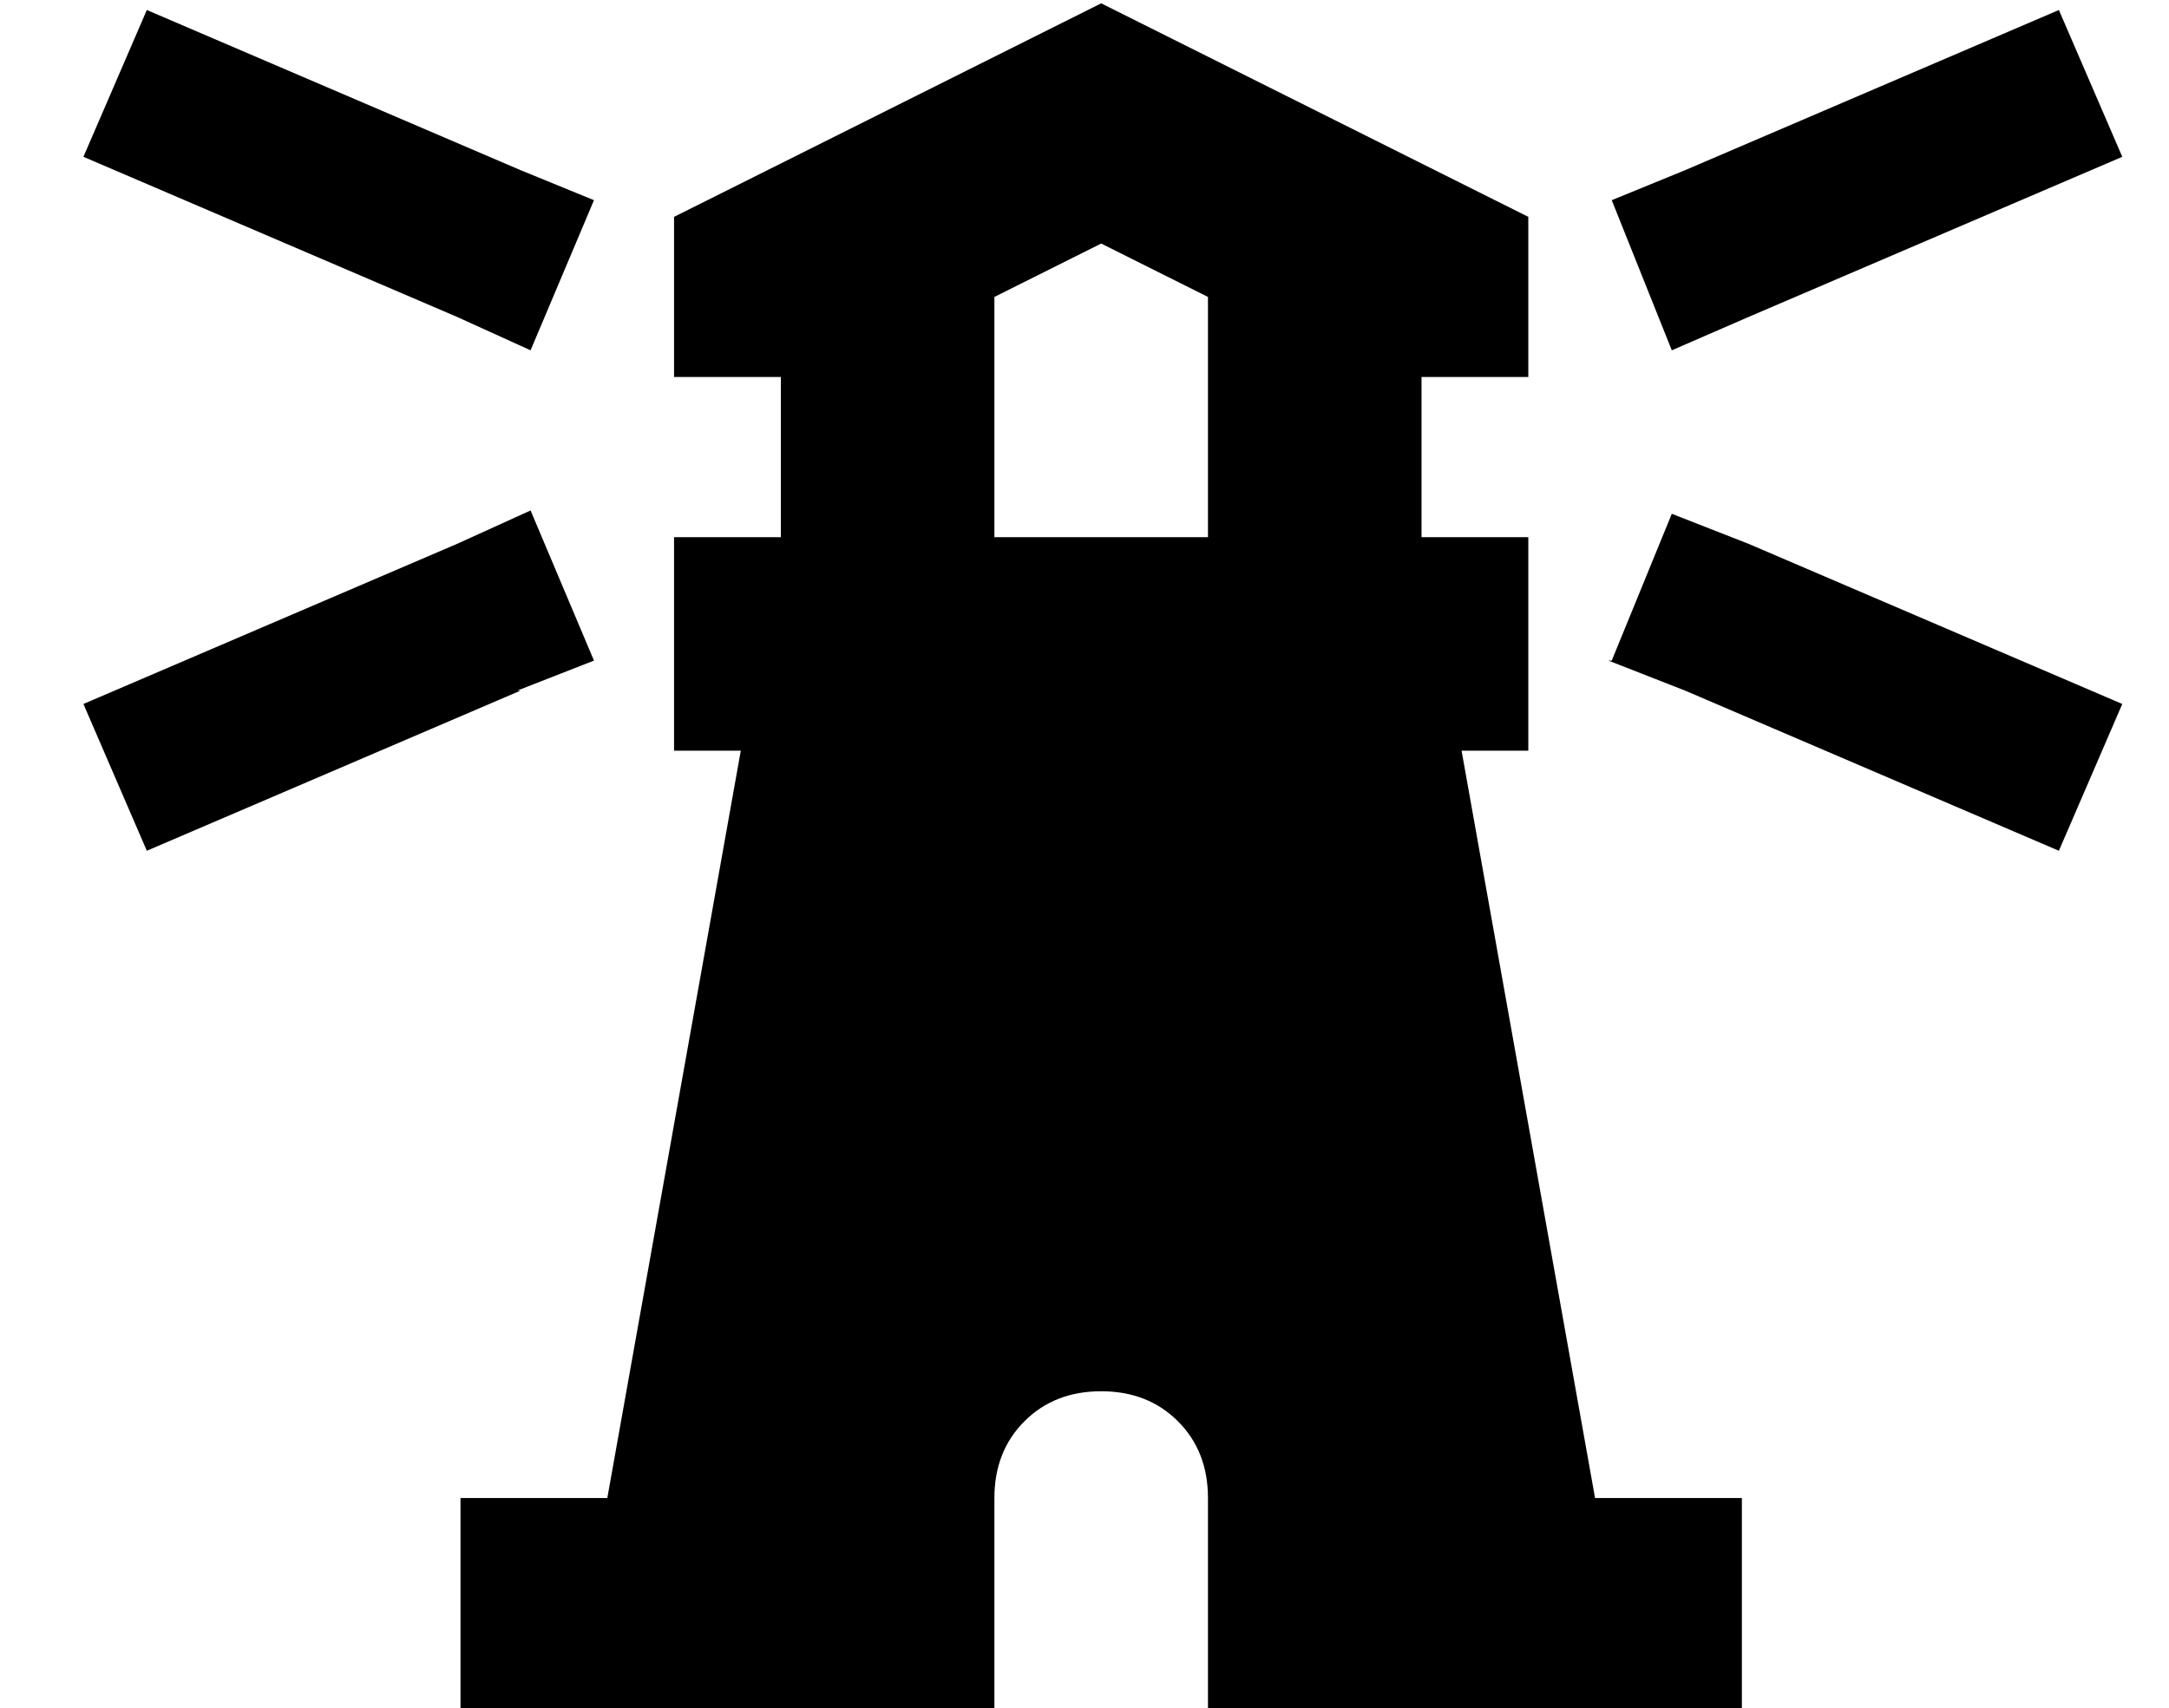 <?xml version="1.0" standalone="no"?>
<!DOCTYPE svg PUBLIC "-//W3C//DTD SVG 1.1//EN" "http://www.w3.org/Graphics/SVG/1.1/DTD/svg11.dtd" >
<svg xmlns="http://www.w3.org/2000/svg" xmlns:xlink="http://www.w3.org/1999/xlink" version="1.1" viewBox="-10 -40 650 512">
   <path fill="currentColor"
d="M192 25l32 -16l-32 16l32 -16l96 -48v0l96 48v0l32 16v0v48v0h-24h-8v8v0v40v0h32v0v64v0h-20v0l40 224v0h12h32v64v0h-32h-128v-64v0q0 -14 -9 -23t-23 -9t-23 9t-9 23v64v0h-128h-32v-64v0h32h12l40 -224v0h-20v0v-64v0h32v0v-40v0v-8v0h-8h-24v-48v0zM352 73v-24v24
v-24l-32 -16v0l-32 16v0v24v0v48v0h64v0v-48v0zM146 11l22 9l-22 -9l22 9l-19 45v0l-22 -10v0l-112 -48v0l19 -44v0l112 48v0zM146 167l-112 48l112 -48l-112 48l-19 -44v0l112 -48v0l22 -10v0l19 45v0l-23 9h1zM607 -37l19 44l-19 -44l19 44l-112 48v0l-23 10v0l-18 -45v0
l22 -9v0l112 -48v0zM473 158l18 -44l-18 44l18 -44l23 9v0l112 48v0l-19 44v0l-112 -48v0l-23 -9h1z" />
</svg>
